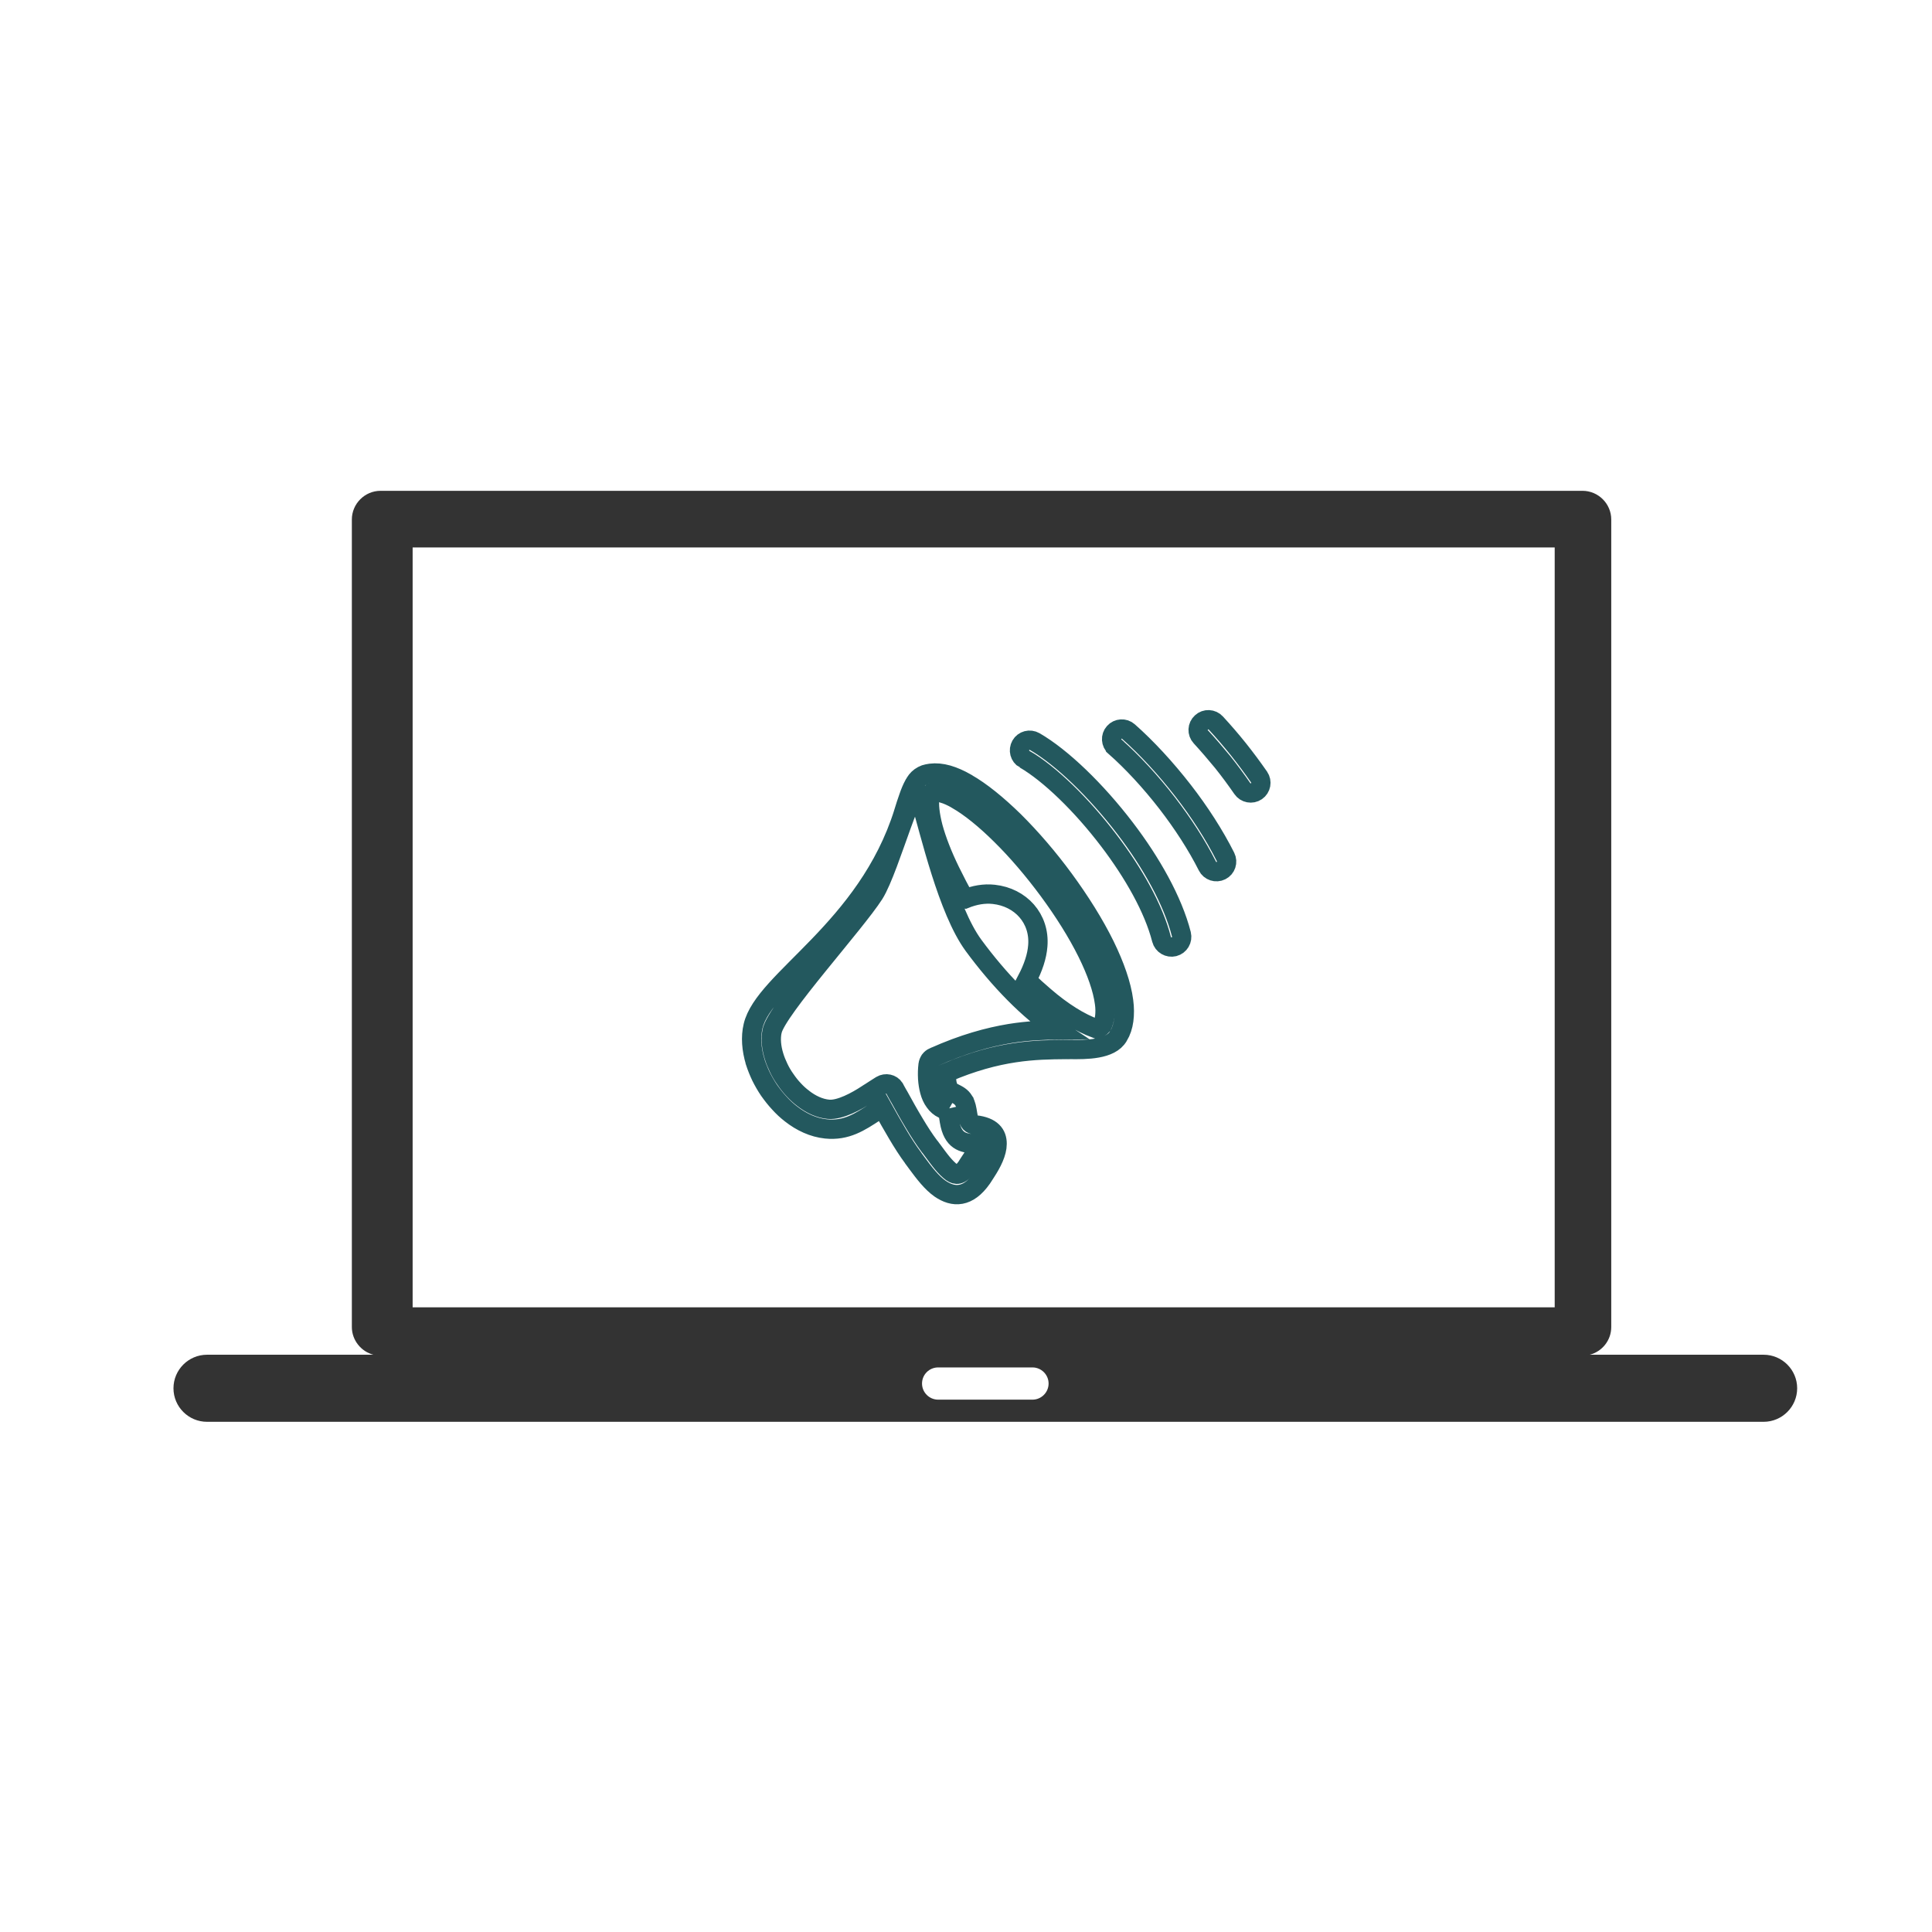 <svg width="100" height="100" xmlns="http://www.w3.org/2000/svg">
 <!-- Created with UXWing SVG Editor - https://uxwing.com/svg-icon-editor/ -->

 <g>
  <title>background</title>
  <rect fill="none" id="canvas_background" height="102" width="102" y="-1" x="-1"/>
  <g display="none" overflow="visible" y="0" x="0" height="100%" width="100%" id="canvasGrid">
   <rect fill="url(#gridpattern)" stroke-width="0" y="0" x="0" height="100%" width="100%"/>
  </g>
 </g>
 <g>
  <title>Layer 1</title>
  <style transform="matrix(0.074,0,0,0.074,0,0) " type="text/css">.st0{fill-rule:evenodd;clip-rule:evenodd;}</style>
  <path fill="none" stroke="#23585e" id="svg_6" d="m39.968,53.351c-0.089,0.396 -0.048,0.854 0.096,1.319c0.062,0.205 0.144,0.403 0.239,0.601c0.096,0.205 0.212,0.403 0.349,0.595c0.13,0.191 0.274,0.376 0.431,0.54c0.15,0.164 0.315,0.314 0.479,0.437l0.007,0.007c0.404,0.314 0.855,0.526 1.313,0.567c0.595,0.055 1.464,-0.424 1.99,-0.772l0.116,-0.075l0.014,-0.007c0.205,-0.137 0.41,-0.26 0.609,-0.39c0.116,-0.068 0.253,-0.089 0.376,-0.062c0.123,0.027 0.233,0.096 0.301,0.205c0.021,0.027 0.034,0.048 0.041,0.075l0.198,0.355l0.007,0.007c0.26,0.472 0.513,0.929 0.787,1.381c0.26,0.437 0.52,0.841 0.787,1.196l0.007,0.007l0.034,0.041c0.027,0.041 0.068,0.096 0.116,0.157l0.007,0.007c0.164,0.219 0.328,0.451 0.499,0.656c0.164,0.198 0.335,0.369 0.492,0.485l0,0c0.109,0.075 0.226,0.116 0.335,0.089c0.123,-0.027 0.26,-0.137 0.417,-0.349c0.034,-0.055 0.068,-0.109 0.103,-0.164l0.103,-0.157l0.007,-0.007c0.103,-0.157 0.205,-0.314 0.28,-0.478c0.055,-0.116 0.096,-0.239 0.109,-0.369c-0.062,-0.014 -0.137,-0.027 -0.212,-0.034l-0.007,0c-0.547,-0.062 -1.081,-0.13 -1.258,-1.182l0,-0.007l0,0l-0.021,-0.13c-0.021,-0.137 -0.034,-0.239 -0.048,-0.301c-0.007,-0.041 -0.014,-0.075 -0.021,-0.089l0,0.007c0,0.007 0,0.007 0,0.007l0,0l0,0c-0.048,-0.027 -0.103,-0.055 -0.171,-0.089l-0.062,-0.027l-0.007,0l0,0c-0.178,-0.089 -0.321,-0.212 -0.431,-0.369c-0.123,-0.164 -0.205,-0.355 -0.26,-0.56l0,0c-0.055,-0.205 -0.089,-0.424 -0.103,-0.642c-0.014,-0.253 -0.007,-0.499 0.021,-0.711l0,-0.007c0.014,-0.089 0.041,-0.164 0.089,-0.232l0.007,-0.014c0.048,-0.062 0.116,-0.116 0.192,-0.15c0.007,0 0.014,-0.007 0.021,-0.007c1.525,-0.683 2.818,-1.032 3.933,-1.216c0.93,-0.15 1.744,-0.178 2.476,-0.185c-1.512,-0.998 -3.057,-2.597 -4.364,-4.374c-1.341,-1.825 -2.254,-5.848 -2.781,-7.618c-0.182,-1.641 -1.515,3.595 -2.363,4.949c-0.992,1.551 -5.026,5.977 -5.279,7.084l0,0l0,0zm13.063,-14.058c-0.253,-0.144 -0.335,-0.465 -0.192,-0.718c0.144,-0.253 0.465,-0.335 0.718,-0.191c1.395,0.806 3.18,2.522 4.685,4.497c1.341,1.756 2.462,3.738 2.907,5.481c0.068,0.28 -0.096,0.567 -0.383,0.642c-0.28,0.068 -0.568,-0.096 -0.643,-0.383c-0.41,-1.606 -1.464,-3.451 -2.722,-5.105c-1.416,-1.866 -3.085,-3.479 -4.37,-4.224l0,0l0,0zm9.124,-1.155c-0.198,-0.212 -0.185,-0.547 0.034,-0.745c0.212,-0.198 0.547,-0.185 0.745,0.034c0.397,0.431 0.787,0.882 1.17,1.36c0.369,0.465 0.725,0.943 1.067,1.435c0.164,0.239 0.103,0.567 -0.137,0.731c-0.239,0.164 -0.568,0.103 -0.732,-0.137c-0.321,-0.465 -0.663,-0.929 -1.019,-1.374c-0.376,-0.458 -0.752,-0.895 -1.129,-1.305l0,0zm-4.439,0.513c-0.219,-0.191 -0.239,-0.526 -0.048,-0.738c0.192,-0.219 0.527,-0.239 0.739,-0.048c0.944,0.834 1.929,1.9 2.832,3.062c0.848,1.093 1.614,2.276 2.195,3.431c0.13,0.26 0.027,0.574 -0.233,0.704c-0.26,0.13 -0.575,0.027 -0.704,-0.232c-0.547,-1.087 -1.279,-2.214 -2.086,-3.26c-0.862,-1.114 -1.806,-2.132 -2.695,-2.918l0,0zm-7.783,7.88c0.506,-0.205 1.012,-0.294 1.505,-0.239c1.388,0.15 2.394,1.244 2.278,2.665c-0.041,0.54 -0.233,1.128 -0.575,1.777c0.28,0.273 0.581,0.547 0.91,0.827c0.465,0.403 0.93,0.752 1.402,1.046c0.424,0.267 0.855,0.478 1.279,0.636c0.041,-0.007 0.082,-0.014 0.116,-0.027c0.041,-0.014 0.075,-0.034 0.109,-0.055c0.027,-0.021 0.062,-0.041 0.089,-0.075c0.068,-0.137 0.116,-0.301 0.137,-0.485c0.021,-0.205 0.021,-0.431 -0.014,-0.677c-0.096,-0.745 -0.417,-1.647 -0.889,-2.604c-0.52,-1.052 -1.224,-2.166 -2.011,-3.233c-0.773,-1.046 -1.621,-2.043 -2.462,-2.87c-0.8,-0.793 -1.587,-1.435 -2.278,-1.832l-0.007,-0.007c-0.253,-0.144 -0.492,-0.253 -0.704,-0.314l-0.014,-0.007c-0.185,-0.055 -0.349,-0.075 -0.486,-0.055l0,0c-0.034,0.007 -0.055,0.007 -0.075,0.014l-0.007,0.007l0,0l0,0c-0.014,0.021 -0.034,0.048 -0.048,0.082c-0.007,0.014 -0.021,0.034 -0.034,0.061l-0.021,0.041l0,0.014l0,0.007c-0.068,0.41 0,0.957 0.164,1.592c0.185,0.677 0.486,1.449 0.882,2.262c0.26,0.526 0.506,1.005 0.752,1.449l0,0l0,0zm-0.896,10.99l0,0l0,0l0,0l0,0l0,0l0,0zm6.121,-3.198l-0.014,0c-1.532,0.014 -3.447,0.034 -6.162,1.203c0,0.103 0,0.212 0.007,0.321c0.007,0.13 0.027,0.253 0.062,0.362l0,0c0.027,0.082 0.055,0.15 0.089,0.205c0.027,0.041 0.055,0.075 0.089,0.089l0.055,0.027l0.007,0l0.014,0.007l0,0c0.294,0.144 0.445,0.219 0.588,0.444l0,0.007c0.109,0.178 0.144,0.369 0.198,0.718l0,0l0.007,0.034l0,0.007l0,0l0.021,0.13l0,0.007c0.055,0.301 0.219,0.321 0.383,0.342l0,0l0,0c0.821,0.096 1.115,0.478 1.108,0.984c0,0.451 -0.267,0.977 -0.575,1.449l0,0c-0.034,0.055 -0.068,0.109 -0.096,0.15c-0.027,0.048 -0.062,0.096 -0.089,0.137l-0.014,0.021c-0.007,0.007 -0.007,0.014 -0.014,0.021c-0.356,0.506 -0.718,0.759 -1.087,0.827c-0.376,0.068 -0.732,-0.055 -1.081,-0.294c-0.438,-0.308 -0.821,-0.813 -1.176,-1.292l-0.055,-0.075l-0.055,-0.075l0,0l0,0l-0.096,-0.13l-0.007,-0.014c-0.28,-0.376 -0.554,-0.806 -0.821,-1.258c-0.253,-0.424 -0.513,-0.888 -0.78,-1.367l-0.007,0.007c-0.055,0.034 -0.103,0.068 -0.144,0.096l0,0l0,0l-0.192,0.13l-0.014,0.007c-0.793,0.519 -1.491,0.991 -2.558,0.882c-0.65,-0.068 -1.272,-0.355 -1.819,-0.786c-0.212,-0.164 -0.41,-0.349 -0.595,-0.554c-0.192,-0.205 -0.362,-0.424 -0.527,-0.656c-0.157,-0.232 -0.294,-0.472 -0.417,-0.718c-0.116,-0.246 -0.219,-0.499 -0.301,-0.752l0,-0.007c-0.192,-0.636 -0.246,-1.285 -0.109,-1.852c0.568,-2.413 5.889,-4.989 7.79,-11.051l0,-0.007c0.089,-0.287 0.171,-0.547 0.26,-0.793l0,0c0.082,-0.239 0.171,-0.451 0.267,-0.629l0.007,-0.007c0.048,-0.089 0.089,-0.157 0.137,-0.219c0.055,-0.068 0.116,-0.13 0.192,-0.185c0.075,-0.055 0.157,-0.096 0.246,-0.13c0.089,-0.027 0.185,-0.048 0.294,-0.062c0.274,-0.034 0.568,-0.007 0.882,0.082c0.308,0.089 0.629,0.232 0.964,0.424l0.007,0.007c0.759,0.431 1.6,1.121 2.455,1.955c0.882,0.875 1.778,1.914 2.585,3.014c0.828,1.128 1.573,2.31 2.127,3.438c0.506,1.039 0.855,2.023 0.964,2.87c0.048,0.355 0.048,0.69 0.007,0.998c-0.041,0.301 -0.13,0.574 -0.274,0.813l-0.007,0.007c-0.404,0.711 -1.689,0.697 -2.469,0.69c-0.096,0.007 -0.185,0 -0.26,0l0,0l0,0z" class="st0"/>
  <path fill="#333333" id="svg_8" d="m38.231,53.836zm-16.873,-25.499l0,39.331l59.113,0l0,-39.331l-59.113,0l0,0zm60.556,-2.932c0.814,0 1.484,0.67 1.484,1.483l0,41.798c0,0.69 -0.472,1.271 -1.115,1.435l9.001,0c0.958,0 1.737,0.779 1.737,1.736s-0.78,1.736 -1.737,1.736l-80.568,0c-0.958,0 -1.737,-0.779 -1.737,-1.736c0,-0.957 0.78,-1.736 1.737,-1.736l0,0l8.611,0c-0.636,-0.164 -1.115,-0.752 -1.115,-1.435l0,-41.798c0,-0.813 0.67,-1.483 1.484,-1.483l62.218,0l0,0zm-33.356,45.373l4.883,0c0.458,0 0.834,0.376 0.834,0.834c0,0.458 -0.376,0.834 -0.834,0.834l-4.883,0c-0.458,0 -0.834,-0.376 -0.834,-0.834c0,-0.465 0.376,-0.834 0.834,-0.834l0,0z" class="st0"/>
 </g>
</svg>